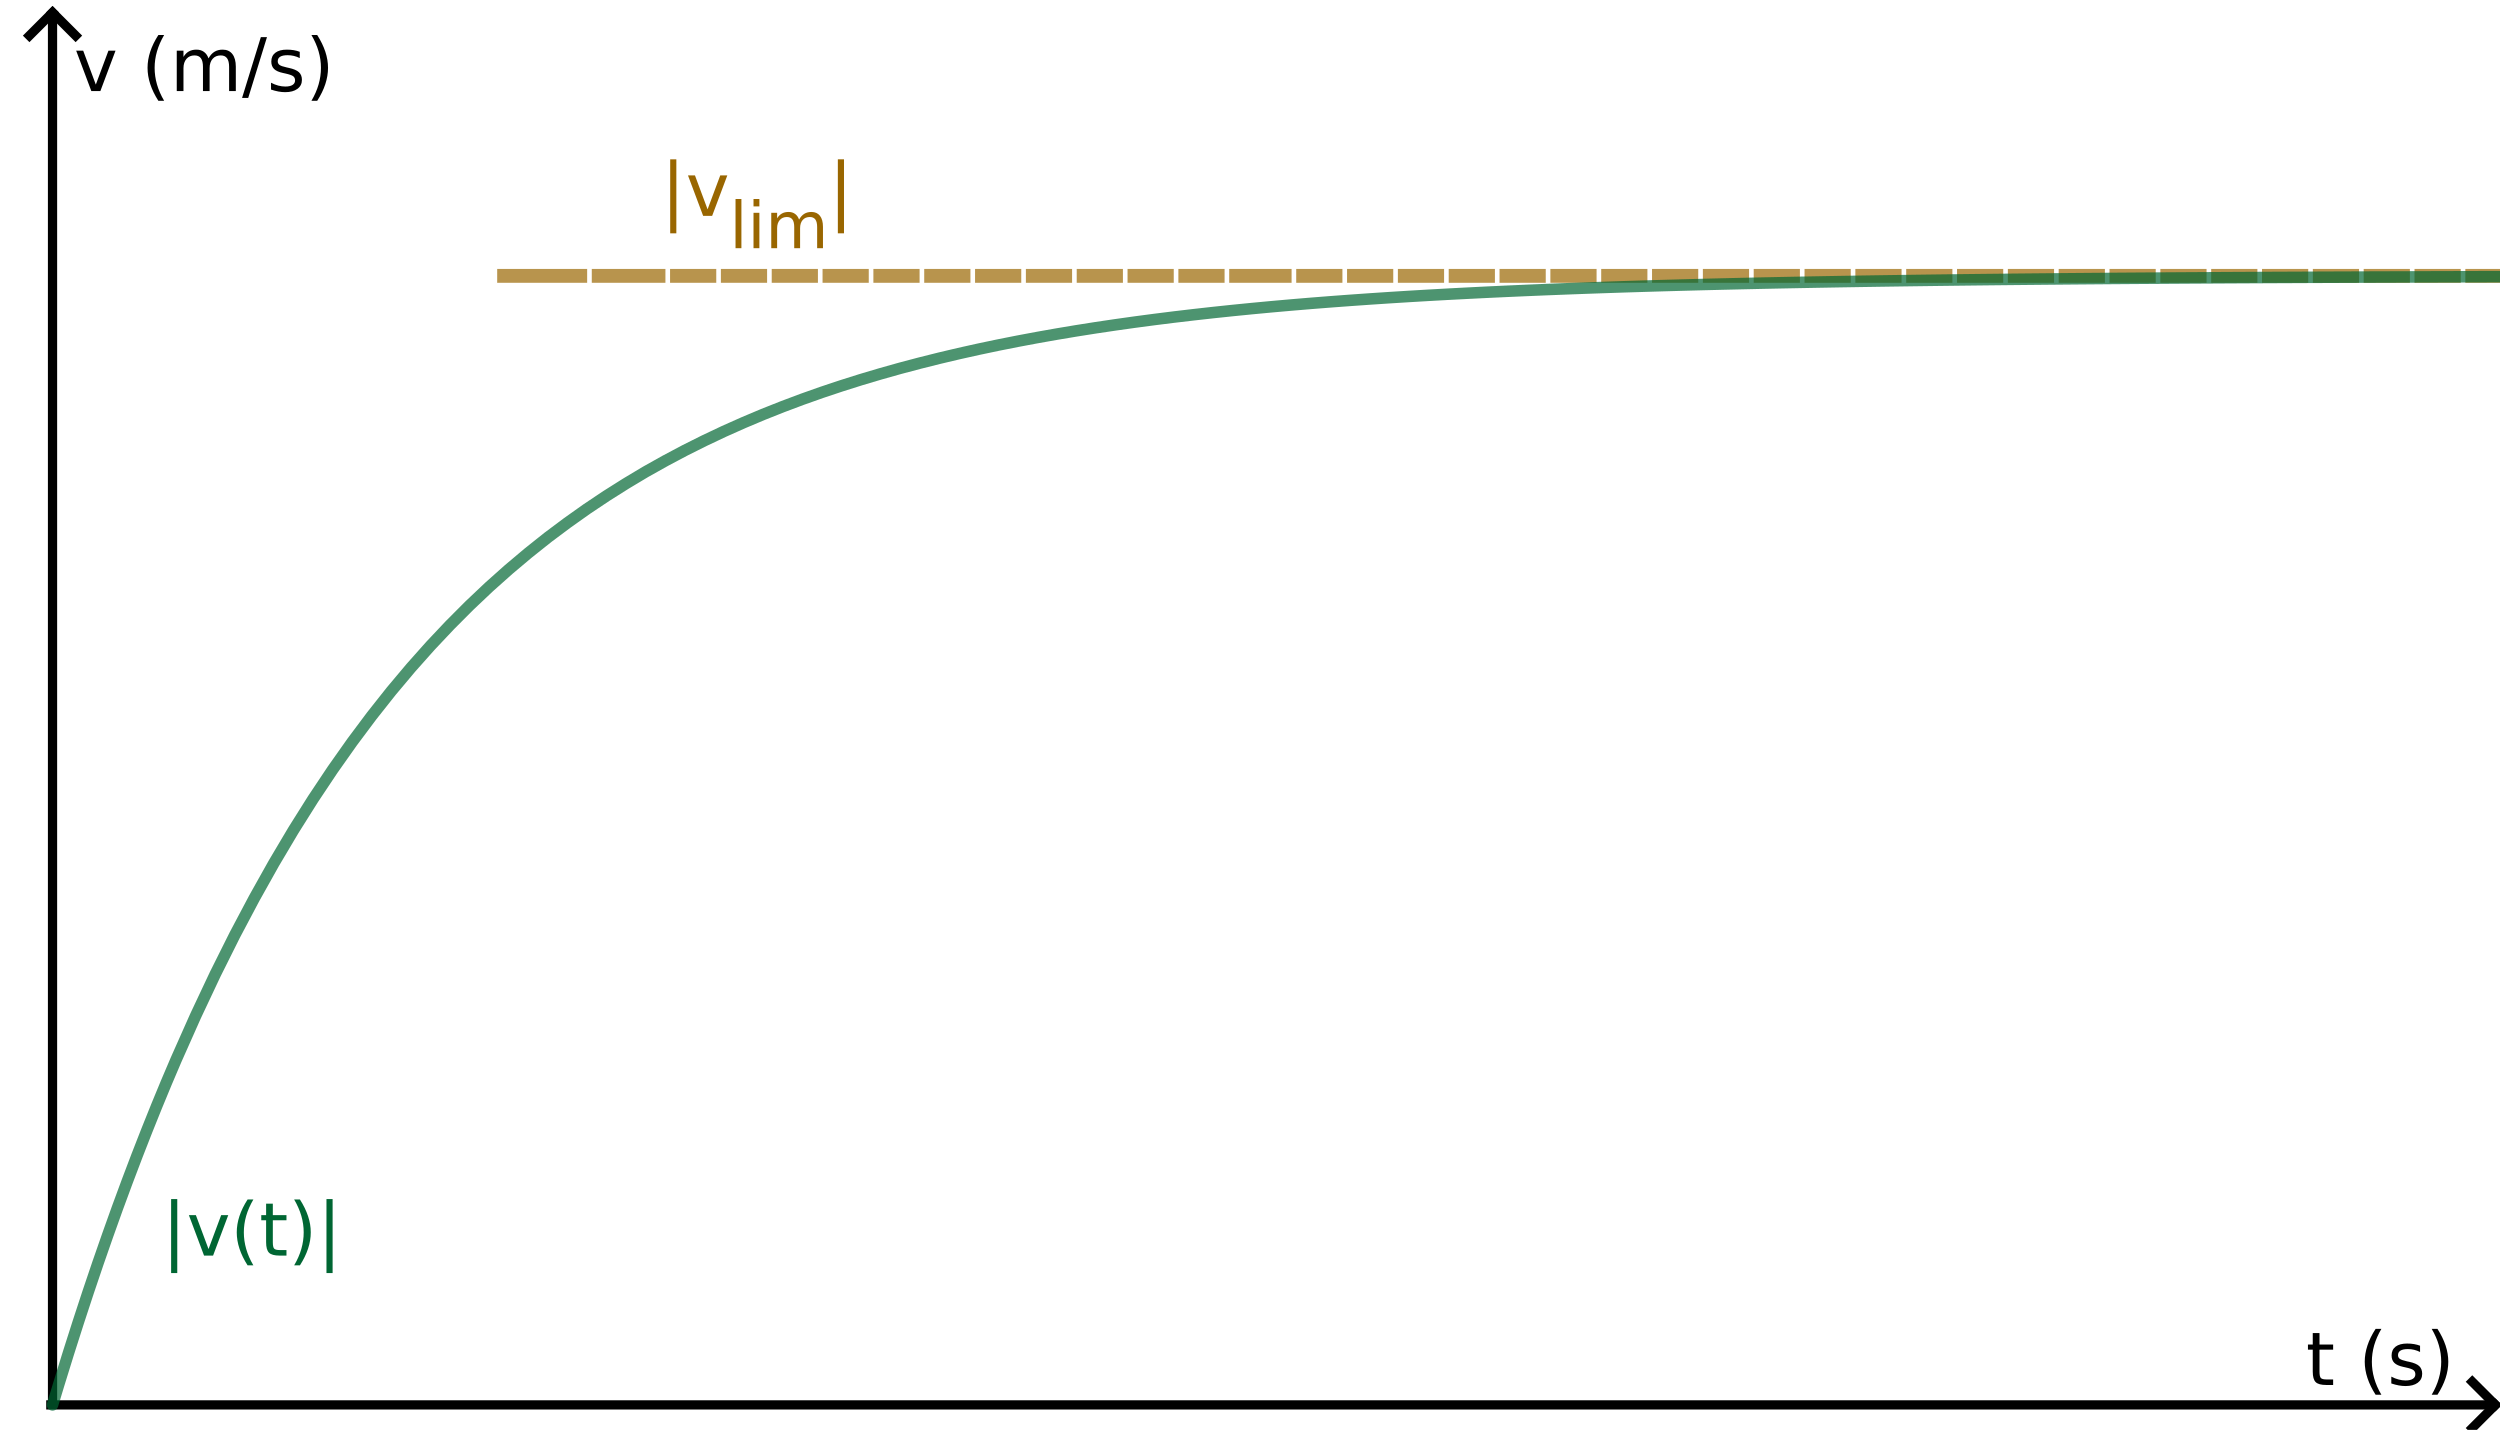 <?xml version="1.0" encoding="ISO-8859-1" standalone="no"?>

<svg 
     version="1.1"
     baseProfile="full"
     xmlns="http://www.w3.org/2000/svg"
     xmlns:xlink="http://www.w3.org/1999/xlink"
     xmlns:ev="http://www.w3.org/2001/xml-events"
     width="11.092cm"
     height="6.344cm"
     viewBox="0 0 541 308"
     >
<title>

</title>
<g stroke-linejoin="miter" stroke-dashoffset="0" stroke-dasharray="none" stroke-width="1" stroke-miterlimit="10.000" stroke-linecap="square">
<clipPath id="clip003fc318-0637-4cfe-b7cc-40f5b43e62c9">
  <path d="M 0 0 L 0 310.00 L 542.00 310.00 L 542.00 0 z"/>
</clipPath>
<g clip-path="url(#clip1)">
<g stroke-width="2" stroke-linecap="butt" fill="none" stroke-opacity="1" stroke="#000000">
  <path d="M 11.366 3 L 11.366 303.00"/>
</g> <!-- drawing style -->
</g> <!-- clip1 -->
<clipPath id="clip779c03a9-4803-44ac-ab92-c44a14ba6654">
  <path d="M 0 0 L 0 310.00 L 542.00 310.00 L 542.00 0 z"/>
</clipPath>
<g clip-path="url(#clip2)">
<g stroke-width="2" stroke-linecap="butt" fill="none" stroke-opacity="1" stroke="#000000">
  <path d="M 11.366 2 L 6.366 7"/>
</g> <!-- drawing style -->
</g> <!-- clip2 -->
<clipPath id="clip34a88738-079c-49c5-b405-fd23a1ca7f97">
  <path d="M 0 0 L 0 310.00 L 542.00 310.00 L 542.00 0 z"/>
</clipPath>
<g clip-path="url(#clip3)">
<g stroke-width="2" stroke-linecap="butt" fill="none" stroke-opacity="1" stroke="#000000">
  <path d="M 11.366 2 L 16.366 7"/>
</g> <!-- drawing style -->
</g> <!-- clip3 -->
<clipPath id="clip9d4c1e2c-889b-49a1-9747-cc4d40644fac">
  <path d="M 0 0 L 0 310.00 L 542.00 310.00 L 542.00 0 z"/>
</clipPath>
<g clip-path="url(#clip4)">
<g fill-opacity="1" fill-rule="nonzero" stroke="none" fill="#000000">
  <path d="M 501.94 287.77 L 501.94 290.25 L 504.89 290.25 L 504.89 291.36 L 501.94 291.36 L 501.94 296.11 Q 501.94 297.19 502.23 297.49 Q 502.52 297.80 503.42 297.80 L 504.89 297.80 L 504.89 299.00 L 503.42 299.00 Q 501.75 299.00 501.12 298.38 Q 500.48 297.75 500.48 296.11 L 500.48 291.36 L 499.44 291.36 L 499.44 290.25 L 500.48 290.25 L 500.48 287.77 L 501.94 287.77 z M 515.33 286.86 Q 514.28 288.66 513.77 290.41 Q 513.27 292.17 513.27 293.97 Q 513.27 295.78 513.77 297.55 Q 514.28 299.33 515.33 301.11 L 514.08 301.11 Q 512.91 299.28 512.32 297.50 Q 511.73 295.72 511.73 293.97 Q 511.73 292.23 512.31 290.47 Q 512.89 288.70 514.08 286.86 L 515.33 286.86 z M 523.70 290.50 L 523.70 291.86 Q 523.09 291.55 522.43 291.39 Q 521.77 291.23 521.07 291.23 Q 519.99 291.23 519.46 291.56 Q 518.93 291.89 518.93 292.55 Q 518.93 293.05 519.31 293.34 Q 519.70 293.62 520.85 293.88 L 521.34 293.98 Q 522.87 294.31 523.52 294.91 Q 524.16 295.52 524.16 296.58 Q 524.16 297.80 523.20 298.52 Q 522.23 299.23 520.54 299.23 Q 519.84 299.23 519.08 299.09 Q 518.32 298.95 517.48 298.67 L 517.48 297.19 Q 518.27 297.61 519.05 297.81 Q 519.82 298.02 520.57 298.02 Q 521.59 298.02 522.13 297.67 Q 522.68 297.33 522.68 296.69 Q 522.68 296.11 522.29 295.80 Q 521.90 295.48 520.55 295.19 L 520.05 295.08 Q 518.73 294.80 518.13 294.21 Q 517.54 293.62 517.54 292.61 Q 517.54 291.38 518.41 290.70 Q 519.29 290.03 520.90 290.03 Q 521.70 290.03 522.40 290.15 Q 523.10 290.27 523.70 290.50 z M 526.22 286.86 L 527.47 286.86 Q 528.64 288.70 529.23 290.47 Q 529.81 292.23 529.81 293.97 Q 529.81 295.72 529.23 297.50 Q 528.64 299.28 527.47 301.11 L 526.22 301.11 Q 527.27 299.33 527.77 297.55 Q 528.28 295.78 528.28 293.97 Q 528.28 292.17 527.77 290.41 Q 527.27 288.66 526.22 286.86 z"/>
</g> <!-- drawing style -->
</g> <!-- clip4 -->
<clipPath id="clip965c8d97-2428-4b08-97ae-bf51fd1b7f87">
  <path d="M 0 0 L 0 310.00 L 542.00 310.00 L 542.00 0 z"/>
</clipPath>
<g clip-path="url(#clip5)">
<g stroke-width="2" stroke-linecap="butt" fill="none" stroke-opacity="1" stroke="#000000">
  <path d="M 11.000 303.31 L 539.00 303.31"/>
</g> <!-- drawing style -->
</g> <!-- clip5 -->
<clipPath id="clip4a618963-e927-433e-96ee-c867623bb3fd">
  <path d="M 0 0 L 0 310.00 L 542.00 310.00 L 542.00 0 z"/>
</clipPath>
<g clip-path="url(#clip6)">
<g stroke-width="2" stroke-linecap="butt" fill="none" stroke-opacity="1" stroke="#000000">
  <path d="M 540.00 303.31 L 535.00 298.31"/>
</g> <!-- drawing style -->
</g> <!-- clip6 -->
<clipPath id="clip025e7a6e-c3f6-451d-bcc2-2cac3e9bdf43">
  <path d="M 0 0 L 0 310.00 L 542.00 310.00 L 542.00 0 z"/>
</clipPath>
<g clip-path="url(#clip7)">
<g stroke-width="2" stroke-linecap="butt" fill="none" stroke-opacity="1" stroke="#000000">
  <path d="M 540.00 303.31 L 535.00 308.31"/>
</g> <!-- drawing style -->
</g> <!-- clip7 -->
<clipPath id="clip60069a72-a837-499e-9e38-5d21cb648282">
  <path d="M 0 0 L 0 310.00 L 542.00 310.00 L 542.00 0 z"/>
</clipPath>
<g clip-path="url(#clip8)">
<g fill-opacity="1" fill-rule="nonzero" stroke="none" fill="#000000">
  <path d="M 16.484 10.250 L 18.000 10.250 L 20.734 17.594 L 23.469 10.250 L 25.000 10.250 L 21.719 19.000 L 19.766 19.000 L 16.484 10.250 z M 35.523 6.859 Q 34.477 8.656 33.969 10.414 Q 33.461 12.172 33.461 13.969 Q 33.461 15.781 33.969 17.555 Q 34.477 19.328 35.523 21.109 L 34.273 21.109 Q 33.102 19.281 32.516 17.500 Q 31.930 15.719 31.930 13.969 Q 31.930 12.234 32.508 10.469 Q 33.086 8.703 34.273 6.859 L 35.523 6.859 z M 45.125 11.922 Q 45.656 10.953 46.406 10.492 Q 47.156 10.031 48.172 10.031 Q 49.547 10.031 50.289 10.992 Q 51.031 11.953 51.031 13.719 L 51.031 19.000 L 49.578 19.000 L 49.578 13.766 Q 49.578 12.500 49.133 11.891 Q 48.688 11.281 47.781 11.281 Q 46.656 11.281 46.008 12.023 Q 45.359 12.766 45.359 14.047 L 45.359 19.000 L 43.922 19.000 L 43.922 13.766 Q 43.922 12.500 43.477 11.891 Q 43.031 11.281 42.094 11.281 Q 41.000 11.281 40.352 12.031 Q 39.703 12.781 39.703 14.047 L 39.703 19.000 L 38.250 19.000 L 38.250 10.250 L 39.703 10.250 L 39.703 11.609 Q 40.188 10.797 40.875 10.414 Q 41.562 10.031 42.516 10.031 Q 43.469 10.031 44.133 10.516 Q 44.797 11.000 45.125 11.922 z M 56.445 7.328 L 57.773 7.328 L 53.711 20.484 L 52.383 20.484 L 56.445 7.328 z M 64.867 10.500 L 64.867 11.859 Q 64.258 11.547 63.602 11.391 Q 62.945 11.234 62.242 11.234 Q 61.164 11.234 60.633 11.562 Q 60.102 11.891 60.102 12.547 Q 60.102 13.047 60.484 13.336 Q 60.867 13.625 62.023 13.875 L 62.508 13.984 Q 64.039 14.312 64.688 14.914 Q 65.336 15.516 65.336 16.578 Q 65.336 17.797 64.367 18.516 Q 63.398 19.234 61.711 19.234 Q 61.008 19.234 60.250 19.094 Q 59.492 18.953 58.648 18.672 L 58.648 17.188 Q 59.445 17.609 60.219 17.812 Q 60.992 18.016 61.742 18.016 Q 62.758 18.016 63.305 17.672 Q 63.852 17.328 63.852 16.688 Q 63.852 16.109 63.461 15.797 Q 63.070 15.484 61.727 15.188 L 61.227 15.078 Q 59.898 14.797 59.305 14.211 Q 58.711 13.625 58.711 12.609 Q 58.711 11.375 59.586 10.703 Q 60.461 10.031 62.070 10.031 Q 62.867 10.031 63.570 10.148 Q 64.273 10.266 64.867 10.500 z M 67.391 6.859 L 68.641 6.859 Q 69.812 8.703 70.398 10.469 Q 70.984 12.234 70.984 13.969 Q 70.984 15.719 70.398 17.500 Q 69.812 19.281 68.641 21.109 L 67.391 21.109 Q 68.438 19.328 68.945 17.555 Q 69.453 15.781 69.453 13.969 Q 69.453 12.172 68.945 10.414 Q 68.438 8.656 67.391 6.859 z"/>
</g> <!-- drawing style -->
</g> <!-- clip8 -->
<g id="misc">
</g><!-- misc -->
<g id="layer0">
<clipPath id="clip0bc6bf4b-82da-467b-a238-cc81ef43a00f">
  <path d="M 0 0 L 0 310.00 L 542.00 310.00 L 542.00 0 z"/>
</clipPath>
<g clip-path="url(#clip9)">
<g stroke-linejoin="round" stroke-dasharray="7,4" stroke-width="3" stroke-linecap="butt" fill="none" stroke-opacity=".698" stroke="#996600">
  <path d="M 109.09 58.988 L 110.09 58.988 M 110.09 58.988 L 114.33 58.988 L 118.56 58.988 M 118.56 58.988 L 122.80 58.988 L 127.03 58.988 L 131.27 58.988 L 135.50 58.988 M 135.50 58.988 L 139.73 58.988 L 143.97 58.988 L 148.20 58.988 L 152.44 58.988 L 156.67 58.988 L 160.91 58.988 L 165.14 58.988 L 169.38 58.988 L 173.61 58.988 L 177.84 58.988 L 182.08 58.988 L 186.31 58.988 L 190.55 58.988 L 194.78 58.988 L 199.02 58.988 L 203.25 58.988 L 207.48 58.988 L 211.72 58.988 L 215.95 58.988 L 220.19 58.988 L 224.42 58.988 L 228.66 58.988 L 232.89 58.988 L 237.12 58.988 L 241.36 58.988 L 245.59 58.988 L 249.83 58.988 L 254.06 58.988 L 258.30 58.988 L 262.53 58.988 L 266.77 58.988 L 271.00 58.988 M 271.00 58.988 L 275.23 58.988 L 279.47 58.988 L 283.70 58.988 L 287.94 58.988 L 292.17 58.988 L 296.41 58.988 L 300.64 58.988 L 304.88 58.988 L 309.11 58.988 L 313.34 58.988 L 317.58 58.988 L 321.81 58.988 L 326.05 58.988 L 330.28 58.988 L 334.52 58.988 L 338.75 58.988 L 342.98 58.988 L 347.22 58.988 L 351.45 58.988 L 355.69 58.988 L 359.92 58.988 L 364.16 58.988 L 368.39 58.988 L 372.62 58.988 L 376.86 58.988 L 381.09 58.988 L 385.33 58.988 L 389.56 58.988 L 393.80 58.988 L 398.03 58.988 L 402.27 58.988 L 406.50 58.988 L 410.73 58.988 L 414.97 58.988 L 419.20 58.988 L 423.44 58.988 L 427.67 58.988 L 431.91 58.988 L 436.14 58.988 L 440.38 58.988 L 444.61 58.988 L 448.84 58.988 L 453.08 58.988 L 457.31 58.988 L 461.55 58.988 L 465.78 58.988 L 470.02 58.988 L 474.25 58.988 L 478.48 58.988 L 482.72 58.988 L 486.95 58.988 L 491.19 58.988 L 495.42 58.988 L 499.66 58.988 L 503.89 58.988 L 508.12 58.988 L 512.36 58.988 L 516.59 58.988 L 520.83 58.988 L 525.06 58.988 L 529.30 58.988 L 533.53 58.988 L 537.77 58.988 L 542.00 58.988"/>
<title>Fonction f</title>
<desc>f(x) = Si(x &gt; 2, 5)</desc>

</g> <!-- drawing style -->
</g> <!-- clip9 -->
<clipPath id="clipa623ff1d-9563-47f4-a59e-0f294426f571">
  <path d="M 0 0 L 0 310.00 L 542.00 310.00 L 542.00 0 z"/>
</clipPath>
<g clip-path="url(#clip10)">
<g fill-opacity="1" fill-rule="nonzero" stroke="none" fill="#996600">
  <path d="M 146.36 33.766 L 146.36 49.781 L 145.03 49.781 L 145.03 33.766 L 146.36 33.766 z M 148.88 37.250 L 150.39 37.250 L 153.12 44.594 L 155.86 37.250 L 157.39 37.250 L 154.11 46.000 L 152.16 46.000 L 148.88 37.250 z"/>
<title>Fonction f</title>
<desc>f(x) = Si(x &gt; 2, 5)</desc>

</g> <!-- drawing style -->
</g> <!-- clip10 -->
<clipPath id="clip7e214225-9456-4a12-b1a0-dc57eb57f6f6">
  <path d="M 0 0 L 0 310.00 L 542.00 310.00 L 542.00 0 z"/>
</clipPath>
<g clip-path="url(#clip11)">
<g fill-opacity="1" fill-rule="nonzero" stroke="none" fill="#996600">
  <path d="M 159.17 42.359 L 160.44 42.359 L 160.44 53.000 L 159.17 53.000 L 159.17 42.359 z M 163.06 45.344 L 164.33 45.344 L 164.33 53.000 L 163.06 53.000 L 163.06 45.344 z M 163.06 42.359 L 164.33 42.359 L 164.33 43.953 L 163.06 43.953 L 163.06 42.359 z M 172.92 46.812 Q 173.39 45.969 174.04 45.562 Q 174.70 45.156 175.59 45.156 Q 176.79 45.156 177.44 45.992 Q 178.09 46.828 178.09 48.375 L 178.09 53.000 L 176.83 53.000 L 176.83 48.422 Q 176.83 47.312 176.44 46.781 Q 176.04 46.250 175.25 46.250 Q 174.26 46.250 173.70 46.898 Q 173.14 47.547 173.14 48.672 L 173.14 53.000 L 171.87 53.000 L 171.87 48.422 Q 171.87 47.312 171.48 46.781 Q 171.09 46.250 170.28 46.250 Q 169.31 46.250 168.74 46.906 Q 168.17 47.562 168.17 48.672 L 168.17 53.000 L 166.90 53.000 L 166.90 45.344 L 168.17 45.344 L 168.17 46.531 Q 168.61 45.828 169.21 45.492 Q 169.81 45.156 170.64 45.156 Q 171.47 45.156 172.05 45.578 Q 172.64 46.000 172.92 46.812 z"/>
<title>Fonction f</title>
<desc>f(x) = Si(x &gt; 2, 5)</desc>

</g> <!-- drawing style -->
</g> <!-- clip11 -->
<clipPath id="clip9fe52e7d-5785-4beb-b2c2-dfbfbd7c905b">
  <path d="M 0 0 L 0 310.00 L 542.00 310.00 L 542.00 0 z"/>
</clipPath>
<g clip-path="url(#clip12)">
<g fill-opacity="1" fill-rule="nonzero" stroke="none" fill="#996600">
  <path d="M 182.64 33.766 L 182.64 49.781 L 181.31 49.781 L 181.31 33.766 L 182.64 33.766 z"/>
<title>Fonction f</title>
<desc>f(x) = Si(x &gt; 2, 5)</desc>

</g> <!-- drawing style -->
</g> <!-- clip12 -->
<clipPath id="clip8a88c00e-ae06-4f4d-83b6-7ceea043c025">
  <path d="M 0 0 L 0 310.00 L 542.00 310.00 L 542.00 0 z"/>
</clipPath>
<g clip-path="url(#clip13)">
<g stroke-linejoin="round" stroke-width="2.5" stroke-linecap="round" fill="none" stroke-opacity=".698" stroke="#006633">
  <path d="M 11.366 303.31 L 12.703 298.89 M 12.703 298.89 L 14.820 292.06 L 16.938 285.42 M 16.938 285.42 L 19.055 278.97 L 21.172 272.71 L 23.289 266.63 L 25.406 260.71 L 27.523 254.97 L 29.641 249.39 L 31.758 243.97 L 33.875 238.70 M 33.875 238.70 L 35.992 233.58 L 38.109 228.61 L 42.344 219.09 L 46.578 210.10 L 50.812 201.62 L 55.047 193.62 L 59.281 186.06 L 63.516 178.92 L 67.750 172.19 M 67.750 172.19 L 71.984 165.84 L 76.219 159.84 L 80.453 154.18 L 84.688 148.83 L 88.922 143.79 L 93.156 139.03 L 97.391 134.54 L 101.62 130.30 L 105.86 126.29 L 110.09 122.52 L 114.33 118.95 L 118.56 115.58 L 122.80 112.41 L 127.03 109.41 L 131.27 106.58 L 135.50 103.91 M 135.50 103.91 L 139.73 101.38 L 143.97 99.005 L 148.20 96.759 L 152.44 94.638 L 156.67 92.637 L 160.91 90.748 L 165.14 88.965 L 169.38 87.283 L 173.61 85.694 L 177.84 84.195 L 182.08 82.780 L 186.31 81.445 L 190.55 80.184 L 194.78 78.994 L 199.02 77.871 L 203.25 76.811 L 207.48 75.811 L 211.72 74.866 L 215.95 73.975 L 220.19 73.134 L 224.42 72.340 L 228.66 71.590 L 232.89 70.883 L 237.12 70.215 L 241.36 69.585 L 245.59 68.990 L 249.83 68.428 L 254.06 67.898 L 258.30 67.398 L 262.53 66.926 L 266.77 66.480 L 271.00 66.060 M 271.00 66.060 L 275.23 65.663 L 279.47 65.288 L 283.70 64.934 L 287.94 64.601 L 292.17 64.286 L 296.41 63.988 L 300.64 63.707 L 304.88 63.442 L 309.11 63.192 L 313.34 62.956 L 317.58 62.734 L 321.81 62.523 L 326.05 62.325 L 330.28 62.138 L 334.52 61.961 L 338.75 61.794 L 342.98 61.636 L 347.22 61.488 L 351.45 61.347 L 355.69 61.215 L 359.92 61.090 L 364.16 60.972 L 368.39 60.860 L 372.62 60.755 L 376.86 60.656 L 381.09 60.562 L 385.33 60.474 L 389.56 60.391 L 393.80 60.312 L 398.03 60.237 L 402.27 60.167 L 406.50 60.101 L 410.73 60.039 L 414.97 59.980 L 419.20 59.924 L 423.44 59.871 L 427.67 59.822 L 431.91 59.775 L 436.14 59.731 L 440.38 59.689 L 444.61 59.650 L 448.84 59.612 L 453.08 59.577 L 457.31 59.544 L 461.55 59.513 L 465.78 59.484 L 470.02 59.456 L 474.25 59.429 L 478.48 59.405 L 482.72 59.381 L 486.95 59.359 L 491.19 59.338 L 495.42 59.319 L 499.66 59.300 L 503.89 59.282 L 508.12 59.266 L 512.36 59.250 L 516.59 59.236 L 520.83 59.222 L 525.06 59.208 L 529.30 59.196 L 533.53 59.184 L 537.77 59.173 L 542.00 59.163"/>
<title>Fonction g</title>
<desc>g(x) = Si(x ≥ 0, 5 (1 - ℯ^((-x) / 1.5)))</desc>

</g> <!-- drawing style -->
</g> <!-- clip13 -->
<clipPath id="clip0c123ef0-2f0f-42d8-a1d4-d0efd9305989">
  <path d="M 0 0 L 0 310.00 L 542.00 310.00 L 542.00 0 z"/>
</clipPath>
<g clip-path="url(#clip14)">
<g fill-opacity="1" fill-rule="nonzero" stroke="none" fill="#006633">
  <path d="M 38.359 258.77 L 38.359 274.78 L 37.031 274.78 L 37.031 258.77 L 38.359 258.77 z M 40.875 262.25 L 42.391 262.25 L 45.125 269.59 L 47.859 262.25 L 49.391 262.25 L 46.109 271.00 L 44.156 271.00 L 40.875 262.25 z M 54.828 258.86 Q 53.781 260.66 53.273 262.41 Q 52.766 264.17 52.766 265.97 Q 52.766 267.78 53.273 269.55 Q 53.781 271.33 54.828 273.11 L 53.578 273.11 Q 52.406 271.28 51.820 269.50 Q 51.234 267.72 51.234 265.97 Q 51.234 264.23 51.812 262.47 Q 52.391 260.70 53.578 258.86 L 54.828 258.86 z M 59.039 259.77 L 59.039 262.25 L 61.992 262.25 L 61.992 263.36 L 59.039 263.36 L 59.039 268.11 Q 59.039 269.19 59.328 269.49 Q 59.617 269.80 60.523 269.80 L 61.992 269.80 L 61.992 271.00 L 60.523 271.00 Q 58.852 271.00 58.219 270.38 Q 57.586 269.75 57.586 268.11 L 57.586 263.36 L 56.539 263.36 L 56.539 262.25 L 57.586 262.25 L 57.586 259.77 L 59.039 259.77 z M 63.656 258.86 L 64.906 258.86 Q 66.078 260.70 66.664 262.47 Q 67.250 264.23 67.250 265.97 Q 67.250 267.72 66.664 269.50 Q 66.078 271.28 64.906 273.11 L 63.656 273.11 Q 64.703 271.33 65.211 269.55 Q 65.719 267.78 65.719 265.97 Q 65.719 264.17 65.211 262.41 Q 64.703 260.66 63.656 258.86 z M 71.977 258.77 L 71.977 274.78 L 70.648 274.78 L 70.648 258.77 L 71.977 258.77 z"/>
<title>Fonction g</title>
<desc>g(x) = Si(x ≥ 0, 5 (1 - ℯ^((-x) / 1.5)))</desc>

</g> <!-- drawing style -->
</g> <!-- clip14 -->
</g><!-- layer0 -->
</g> <!-- default stroke -->
</svg> <!-- bounding box -->
